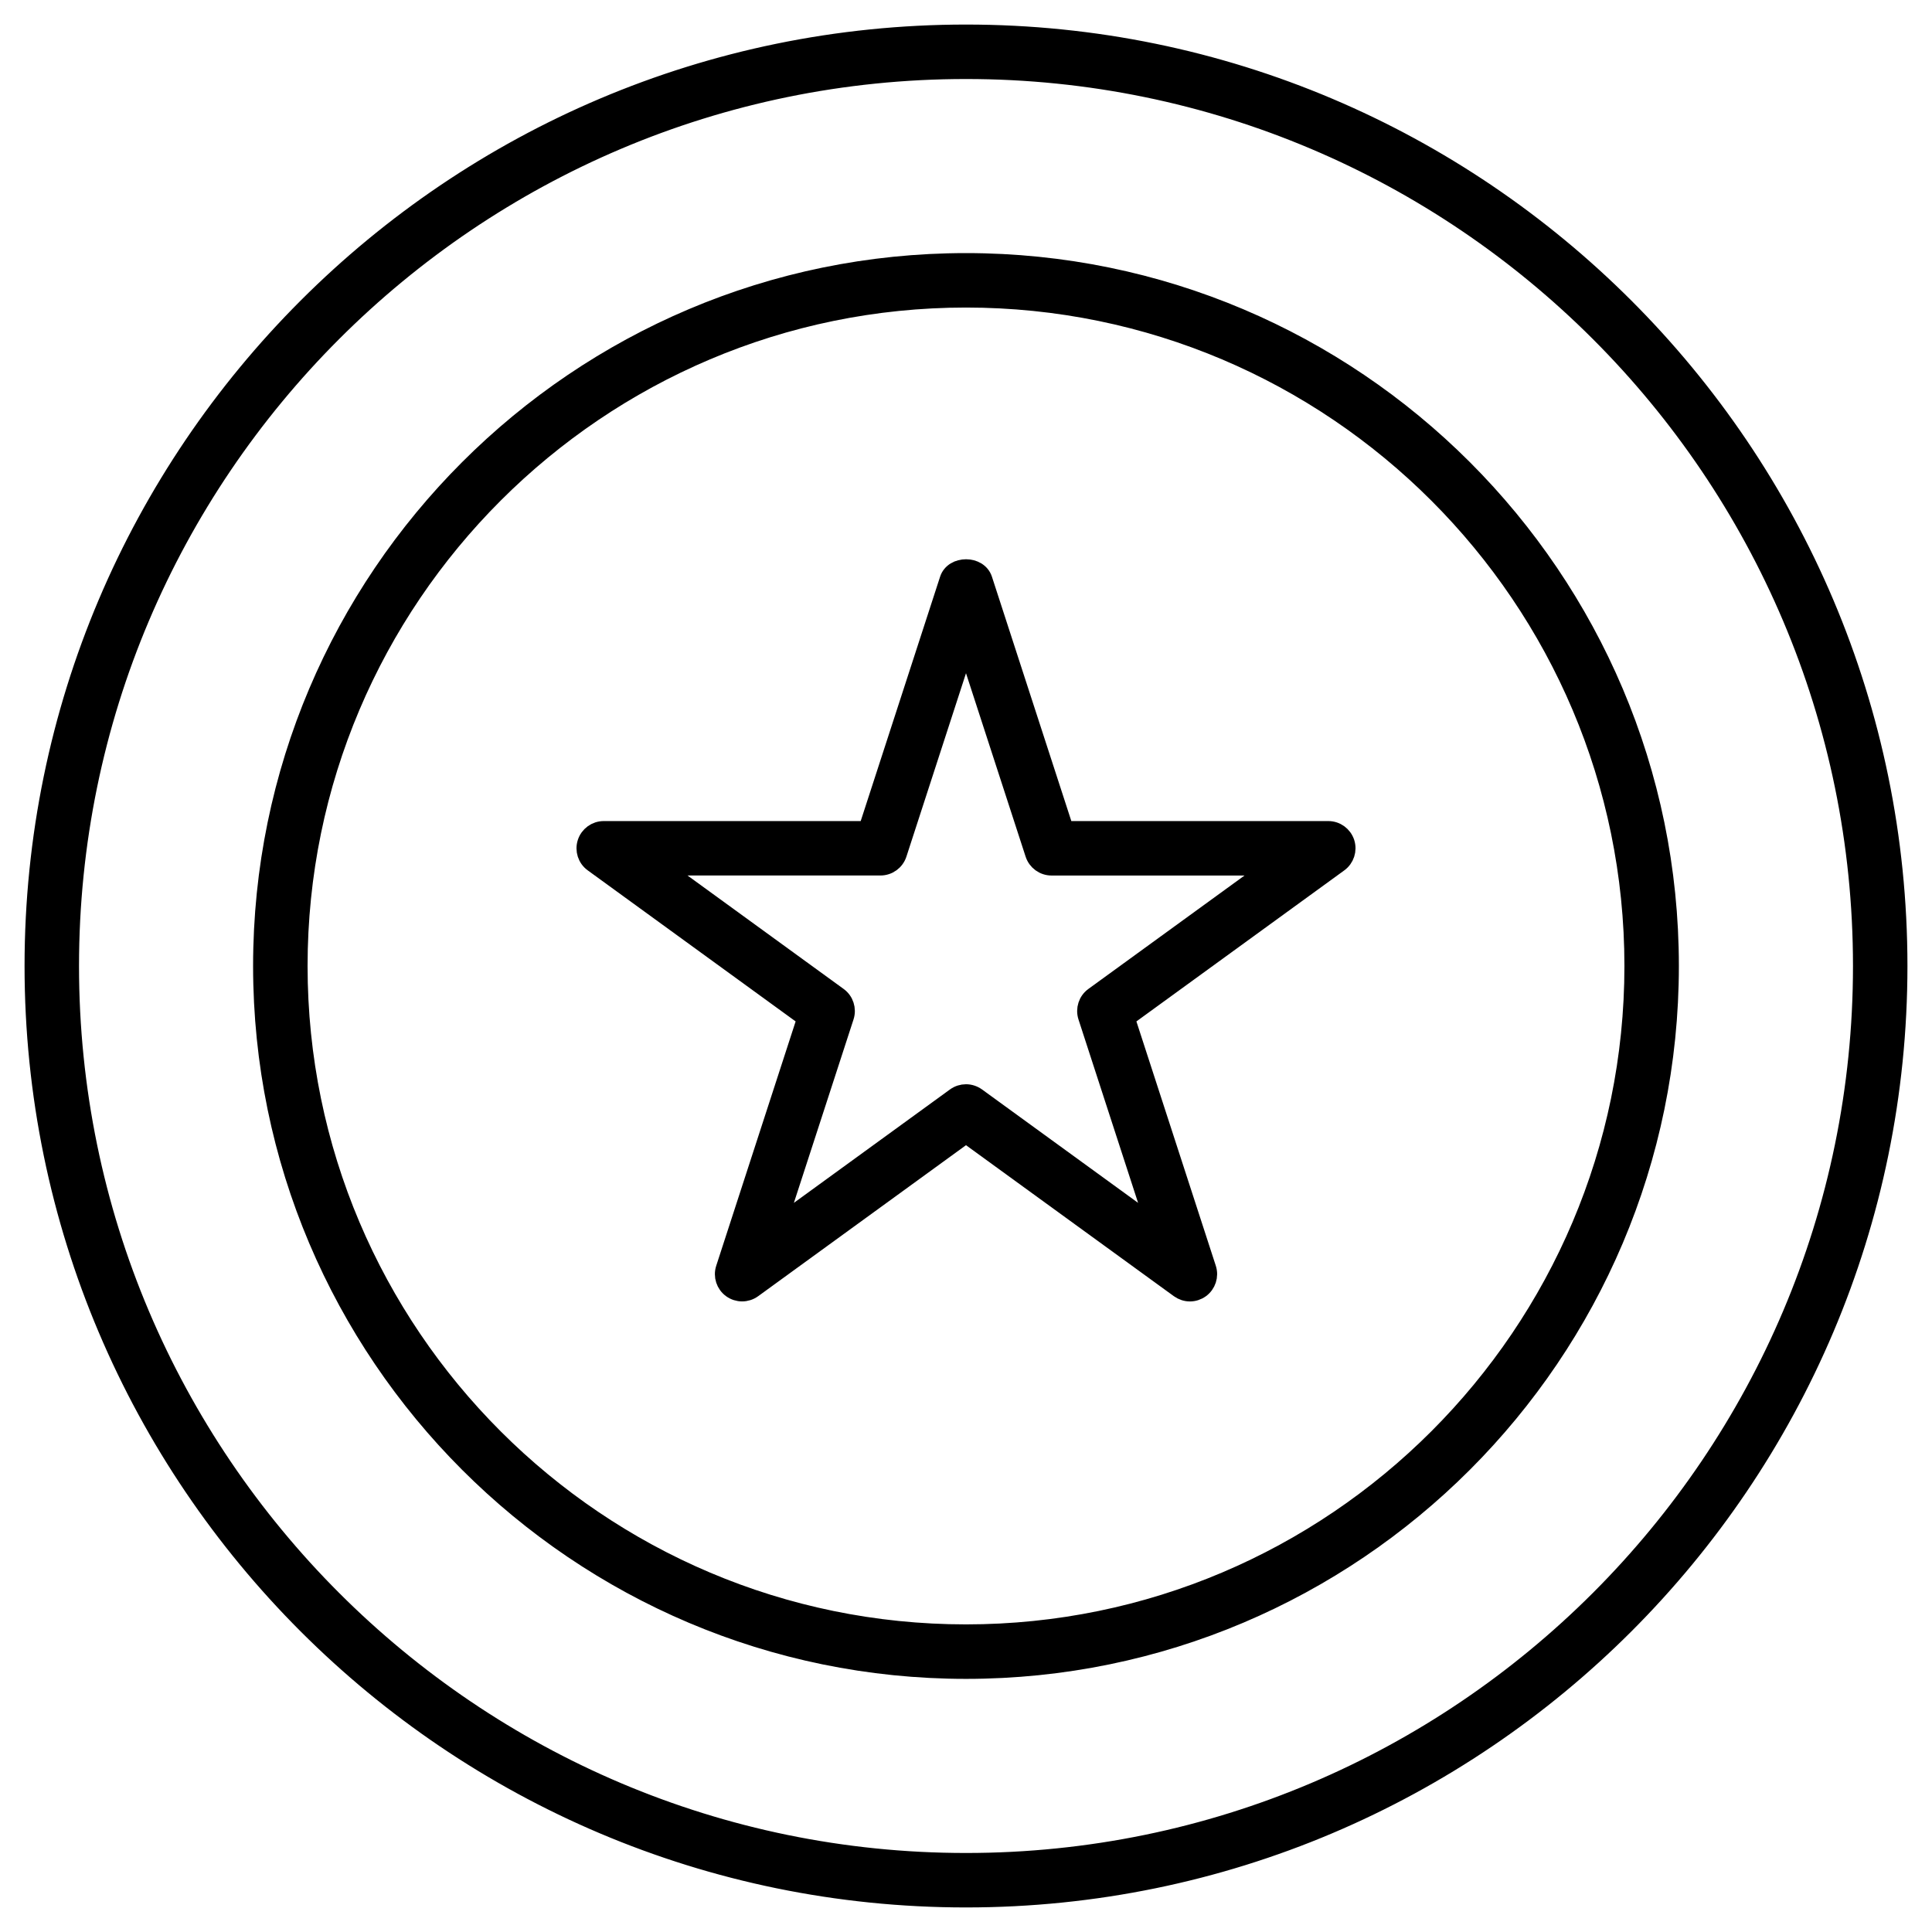 <svg width="59" height="59" viewBox="0 0 59 59" fill="none" xmlns="http://www.w3.org/2000/svg">
<path d="M29.5 1C13.785 1 1 13.785 1 29.5C1 45.216 13.785 58 29.5 58C45.216 58 58 45.216 58 29.5C58 13.785 45.216 1 29.5 1ZM29.5 56.837C14.426 56.837 2.163 44.574 2.163 29.5C2.163 14.426 14.426 2.163 29.5 2.163C44.574 2.163 56.837 14.426 56.837 29.5C56.837 44.574 44.574 56.837 29.5 56.837Z" fill="black" stroke="black" stroke-width="0.5"/>
<path d="M29.5 7.979C17.633 7.979 7.979 17.633 7.979 29.499C7.979 41.366 17.633 51.02 29.5 51.02C41.366 51.02 51.02 41.366 51.02 29.499C51.02 17.633 41.366 7.979 29.5 7.979ZM29.5 49.856C18.276 49.856 9.143 40.724 9.143 29.499C9.143 18.275 18.276 9.142 29.5 9.142C40.724 9.142 49.857 18.275 49.857 29.499C49.857 40.724 40.724 49.856 29.5 49.856Z" fill="black" stroke="black" stroke-width="0.5"/>
<path d="M40.564 25.324H32.535L30.054 17.688C29.898 17.209 29.103 17.209 28.947 17.688L26.466 25.324H18.437C18.185 25.324 17.962 25.487 17.884 25.726C17.806 25.966 17.89 26.229 18.095 26.377L24.591 31.097L22.11 38.732C22.032 38.971 22.117 39.234 22.321 39.382C22.526 39.53 22.801 39.53 23.005 39.382L29.5 34.663L35.996 39.382C36.098 39.455 36.217 39.494 36.338 39.494C36.459 39.494 36.577 39.456 36.68 39.382C36.883 39.234 36.968 38.971 36.891 38.732L34.41 31.097L40.906 26.377C41.109 26.229 41.194 25.966 41.117 25.726C41.038 25.486 40.816 25.324 40.564 25.324ZM33.384 30.403C33.181 30.55 33.096 30.813 33.172 31.053L35.231 37.388L29.842 33.472C29.739 33.399 29.62 33.361 29.5 33.361C29.38 33.361 29.26 33.398 29.158 33.472L23.768 37.388L25.828 31.053C25.905 30.813 25.82 30.55 25.616 30.403L20.226 26.486H26.888C27.141 26.486 27.364 26.323 27.442 26.084L29.5 19.75L31.559 26.085C31.637 26.324 31.86 26.487 32.113 26.487H38.775L33.384 30.403Z" fill="black" stroke="black" stroke-width="0.5"/>
</svg>
